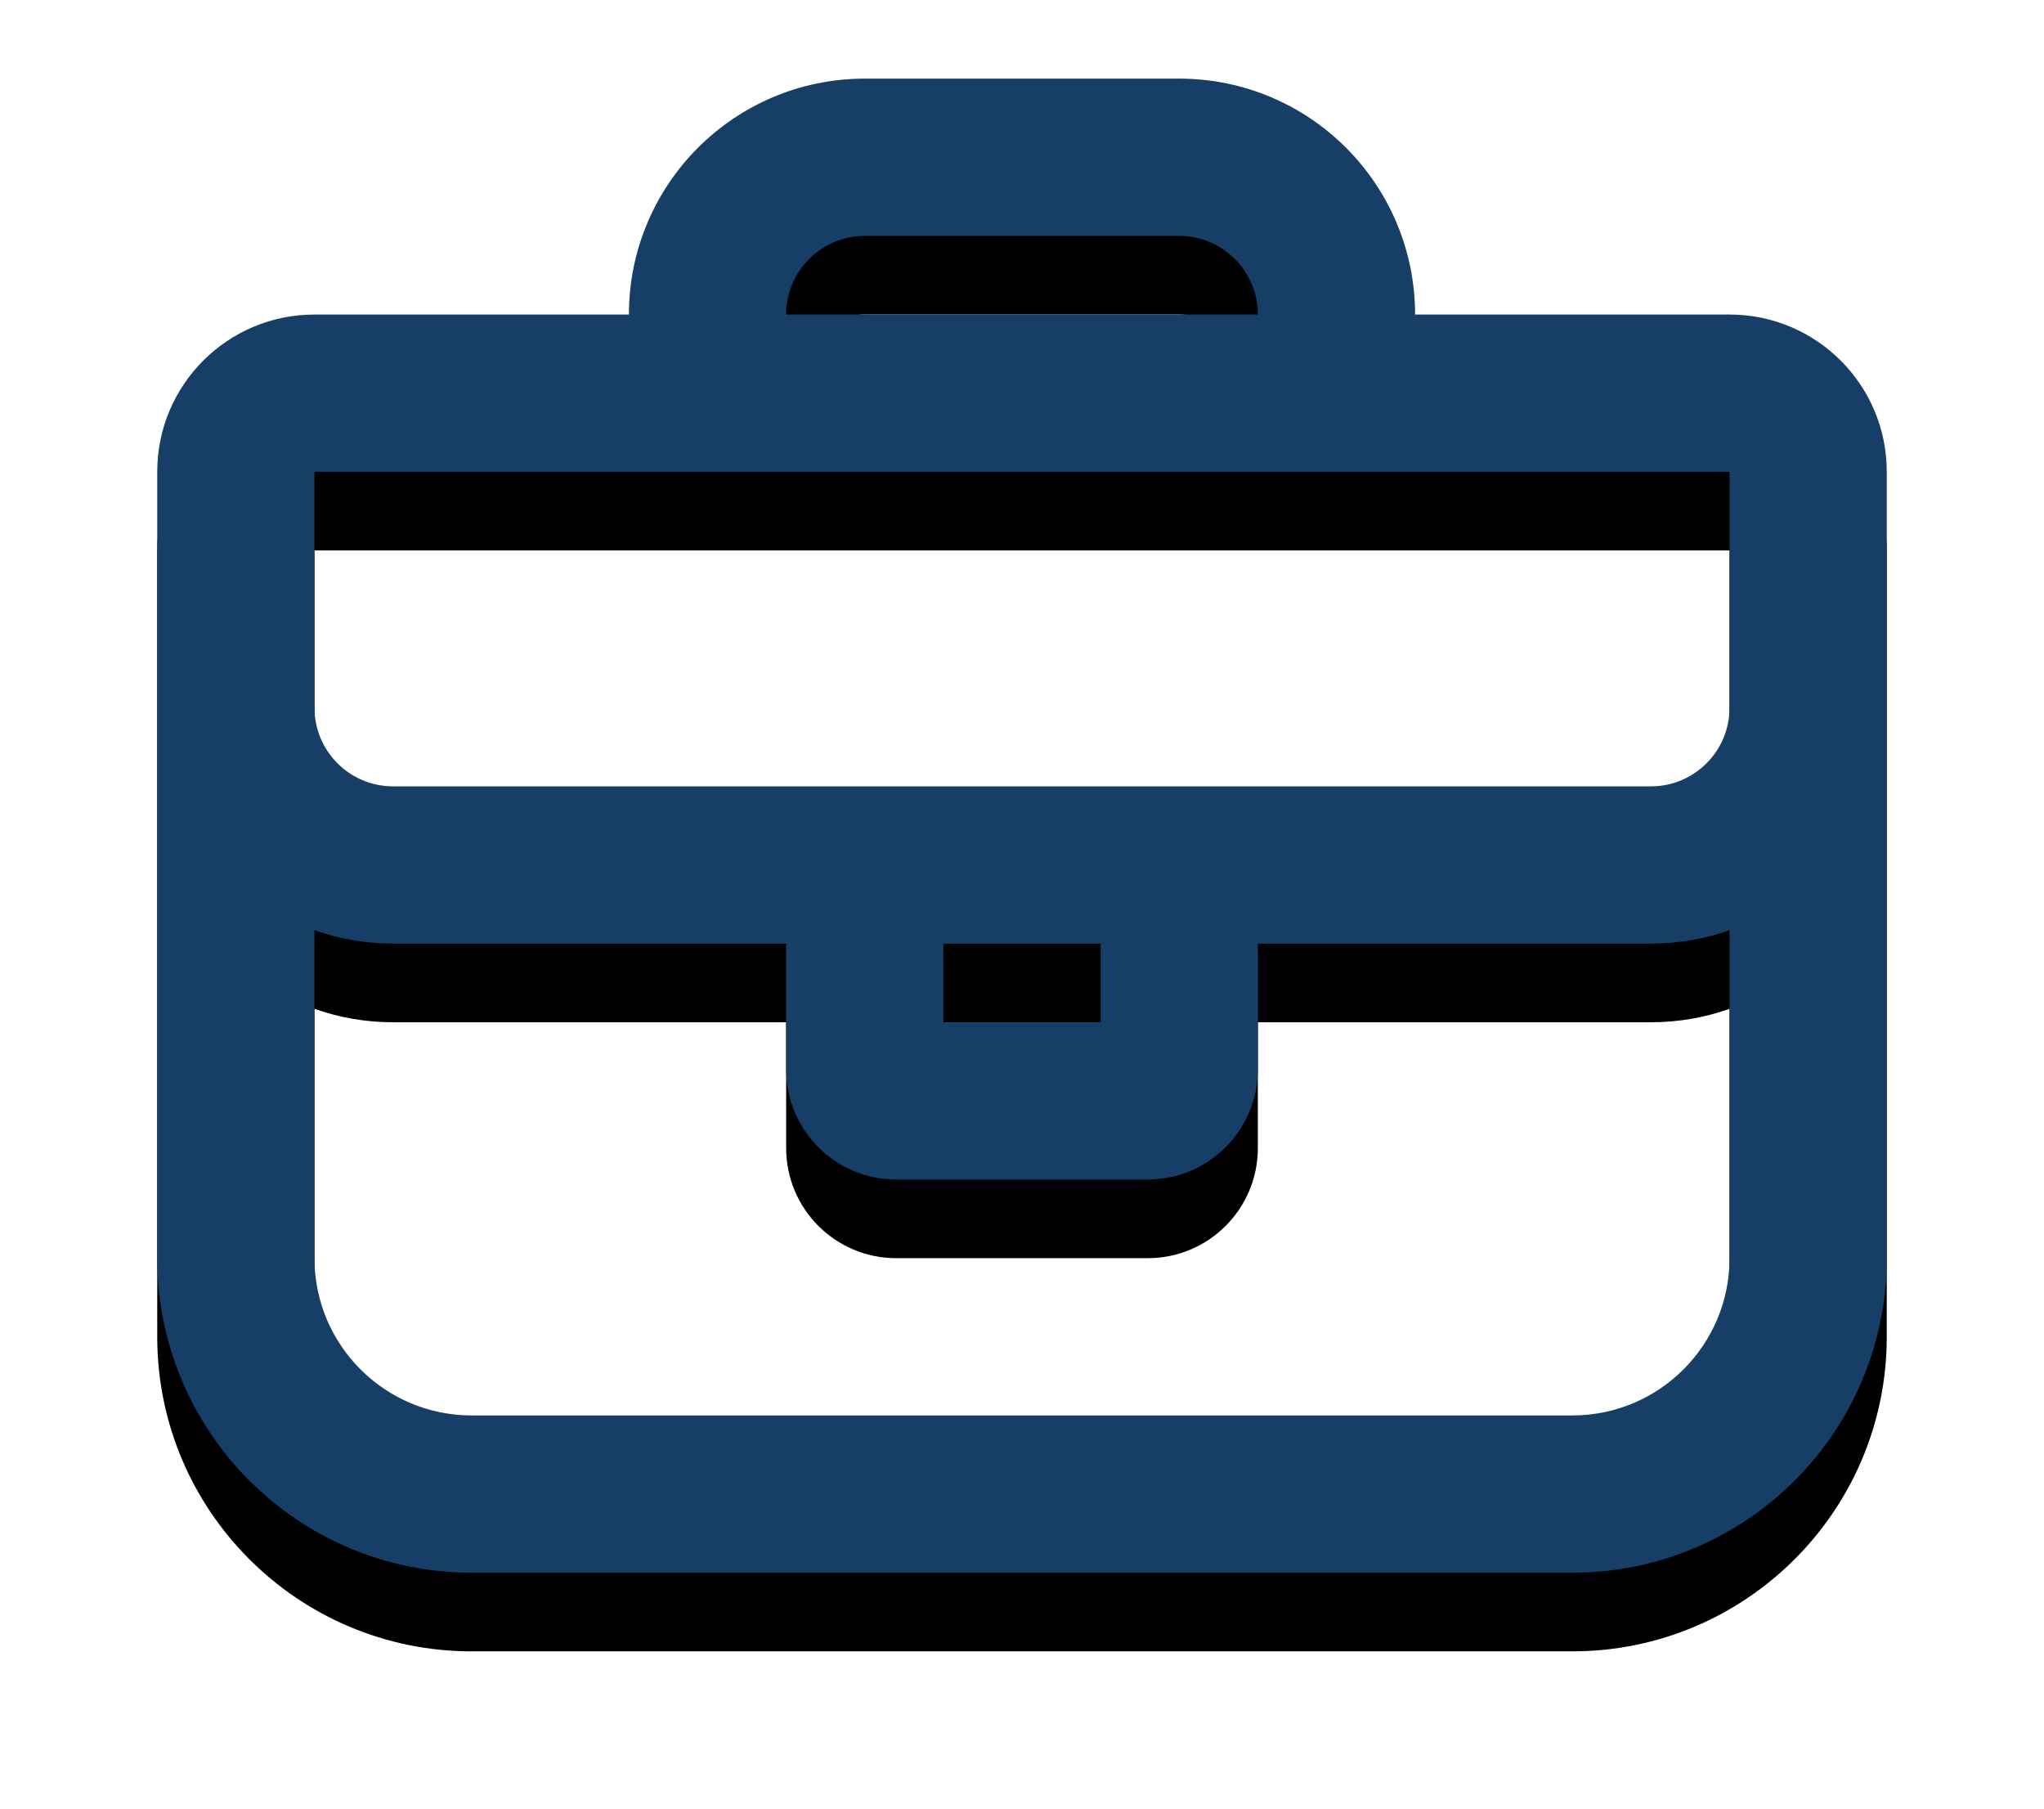 <?xml version="1.0" encoding="UTF-8"?>
<svg width="26px" height="23px" viewBox="0 0 26 23" version="1.1" xmlns="http://www.w3.org/2000/svg" xmlns:xlink="http://www.w3.org/1999/xlink">
    <title>Lawyers@3x</title>
    <defs>
        <path d="M21,8 L3,8 L3,11 C3,11.552 3.448,12 4,12 L20,12 C20.552,12 21,11.552 21,11 L21,8 Z M7,6 C7,4.343 8.343,3 10,3 L14,3 C15.657,3 17,4.343 17,6 L21,6 C22.105,6 23,6.895 23,8 L23,18 C23,20.209 21.209,22 19,22 L5,22 C2.791,22 1,20.209 1,18 L1,8 C1,6.895 1.895,6 3,6 L7,6 Z M9,6 L15,6 C15,5.448 14.552,5 14,5 L10,5 C9.448,5 9,5.448 9,6 Z M9,14 L4,14 C3.649,14 3.313,13.94 3,13.829 L3,18 C3,19.105 3.895,20 5,20 L19,20 C20.105,20 21,19.105 21,18 L21,13.829 C20.687,13.94 20.351,14 20,14 L15,14 L15,15.6 C15,16.373 14.373,17 13.6,17 L10.4,17 C9.627,17 9,16.373 9,15.6 L9,14 Z M11,15 L13,15 L13,14 L11,14 L11,15 Z" id="path-1"></path>
        <filter x="-15.9%" y="-13.2%" width="131.8%" height="136.8%" filterUnits="objectBoundingBox" id="filter-2">
            <feOffset dx="0" dy="1" in="SourceAlpha" result="shadowOffsetOuter1"></feOffset>
            <feGaussianBlur stdDeviation="1" in="shadowOffsetOuter1" result="shadowBlurOuter1"></feGaussianBlur>
            <feColorMatrix values="0 0 0 0 0.078   0 0 0 0 0.196   0 0 0 0 0.314  0 0 0 0.12 0" type="matrix" in="shadowBlurOuter1"></feColorMatrix>
        </filter>
    </defs>
    <g id="FloatLegal" stroke="none" stroke-width="1" fill="none" fill-rule="evenodd">
        <g id="Attorneys/View-profile" transform="translate(-146, -260)">
            <g id="Group-5-Copy" transform="translate(139, 250)">
                <g id="Shape" transform="translate(8, 8)">
                    <use fill="black" fill-opacity="1" filter="url(#filter-2)" xlink:href="#path-1"></use>
                    <use fill="#173E67" fill-rule="evenodd" xlink:href="#path-1"></use>
                </g>
            </g>
        </g>
    </g>
</svg>